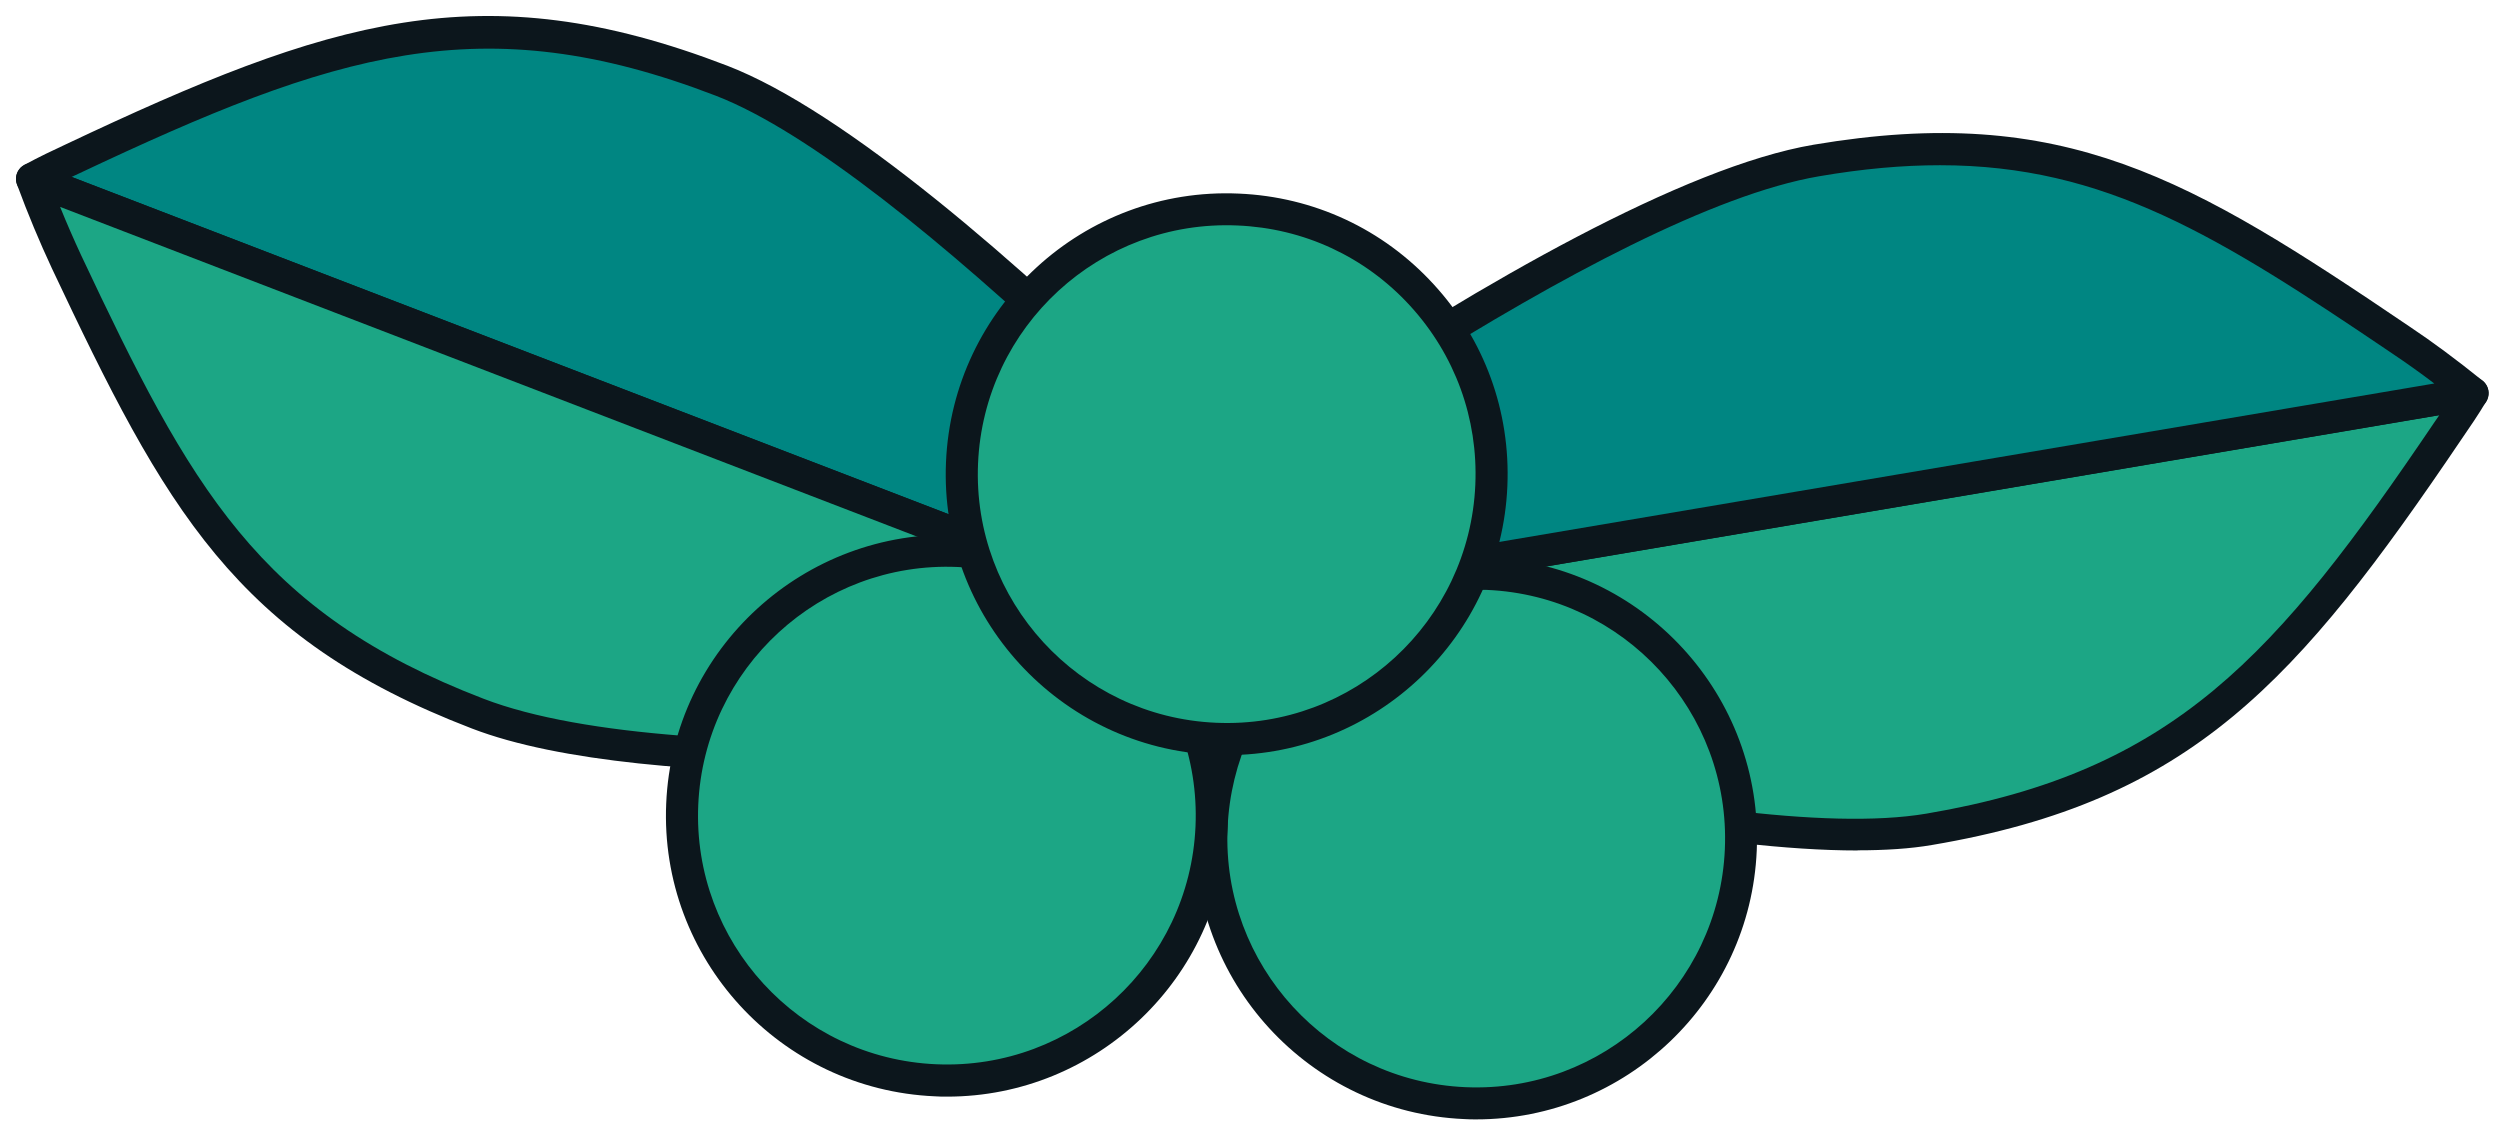 <svg width="156" height="70" viewBox="0 0 156 70" fill="none" xmlns="http://www.w3.org/2000/svg">
<g clip-path="url(#clip0_205_322)">
<path d="M62.51 40.09H62.5C63.94 41.29 105.27 54.31 120.39 51.75C136.44 49.03 142.92 41.44 152.76 26.89C153.28 26.13 153.81 25.35 154.29 24.54L62.51 40.09Z" fill="#1CA685"/>
<path d="M115.92 53.07C98.43 53.07 63.69 42.39 61.86 40.88C61.45 40.54 61.37 39.94 61.69 39.51C61.84 39.3 62.08 39.14 62.34 39.1L154.12 23.55C154.5 23.49 154.89 23.65 155.11 23.97C155.33 24.29 155.34 24.71 155.14 25.05C154.65 25.88 154.11 26.66 153.59 27.42C143.35 42.56 136.76 49.99 120.54 52.73C119.2 52.96 117.64 53.06 115.91 53.06L115.92 53.07ZM66.14 40.49C76.14 43.89 107.66 52.9 120.21 50.77C135.67 48.15 142.02 40.97 151.92 26.33C152.02 26.19 152.11 26.05 152.21 25.91L66.14 40.49Z" fill="#0C161C"/>
<path d="M2 11.16L88.89 44.58C88.23 42.84 59.34 10.55 45.01 5.03C29.84 -0.81 20.39 2.41 4.52 9.92C3.68 10.31 2.83 10.71 2 11.17V11.16Z" fill="#008682"/>
<path d="M88.89 45.58C88.77 45.58 88.65 45.56 88.53 45.51L1.64 12.1C1.28 11.96 1.03 11.62 1 11.23C0.97 10.84 1.18 10.47 1.52 10.29C2.43 9.79 3.33 9.37 4.1 9.01C20.58 1.22 30.03 -1.81 45.38 4.1C60.04 9.75 88.97 41.95 89.83 44.23C89.97 44.6 89.88 45.01 89.6 45.29C89.41 45.48 89.15 45.58 88.89 45.58ZM4.47 11.04L85.91 42.36C78.97 34.28 56.42 10.5 44.66 5.97C30.03 0.34 20.91 3.28 4.94 10.82C4.79 10.89 4.63 10.96 4.47 11.04Z" fill="#0C161C"/>
<path d="M2 11.16C2.64 12.89 3.35 14.63 4.15 16.32C11.21 31.29 15.51 39.04 29.82 44.53C45.02 50.38 88.09 45.05 88.9 44.59L2 11.16Z" fill="#1CA685"/>
<path d="M53.22 48.25C43.85 48.25 34.88 47.55 29.45 45.46C14.67 39.79 10.3 31.71 3.24 16.75C2.48 15.12 1.74 13.36 1.06 11.51C0.92 11.14 1.02 10.73 1.3 10.45C1.58 10.18 2 10.09 2.36 10.23L89.25 43.65C89.61 43.79 89.86 44.12 89.89 44.51C89.92 44.9 89.72 45.26 89.39 45.45C88.52 45.94 70.22 48.25 53.22 48.25ZM3.75 12.91C4.17 13.95 4.61 14.95 5.05 15.9C11.88 30.39 16.1 38.2 30.17 43.6C42.69 48.42 74.33 45.48 85 44.17L3.75 12.91Z" fill="#0C161C"/>
<path d="M62.51 40.09L154.29 24.54C152.85 23.38 151.35 22.25 149.8 21.21C136.08 11.92 128.46 7.45 113.34 10.01C97.33 12.73 63.2 39.12 62.51 40.09Z" fill="#008682"/>
<path d="M62.51 41.09C62.17 41.09 61.85 40.92 61.66 40.62C61.44 40.28 61.46 39.84 61.69 39.51C62.55 38.29 96.91 11.79 113.17 9.03C128.79 6.39 136.66 11.1 150.36 20.38C151.77 21.32 153.27 22.43 154.92 23.76C155.23 24.01 155.36 24.41 155.26 24.79C155.16 25.17 154.85 25.46 154.46 25.52L62.68 41.07C62.62 41.07 62.57 41.08 62.51 41.08V41.09ZM121.05 10.31C118.73 10.31 116.24 10.53 113.51 11C100.36 13.24 74.64 31.88 66.09 38.47L151.9 23.93C150.98 23.23 150.1 22.61 149.25 22.04C138.42 14.71 131.36 10.31 121.05 10.31Z" fill="#0C161C"/>
<path d="M92.111 68.85C101.24 68.85 108.641 61.449 108.641 52.32C108.641 43.191 101.24 35.79 92.111 35.79C82.982 35.79 75.581 43.191 75.581 52.32C75.581 61.449 82.982 68.85 92.111 68.85Z" fill="#1CA685"/>
<path d="M92.121 69.85C91.871 69.85 91.621 69.85 91.361 69.83C81.701 69.41 74.181 61.22 74.601 51.56C74.801 46.88 76.811 42.56 80.261 39.4C83.711 36.23 88.181 34.61 92.861 34.8C102.521 35.22 110.041 43.41 109.621 53.07C109.221 62.47 101.441 69.85 92.111 69.85H92.121ZM92.101 36.79C88.201 36.79 84.501 38.23 81.621 40.88C78.561 43.68 76.781 47.51 76.601 51.66C76.231 60.22 82.891 67.47 91.451 67.84C100.011 68.21 107.261 61.55 107.631 52.99C108.001 44.43 101.341 37.18 92.781 36.81C92.551 36.81 92.321 36.8 92.101 36.8V36.79Z" fill="#0C161C"/>
<path d="M59.081 67.43C68.21 67.43 75.611 60.029 75.611 50.9C75.611 41.771 68.21 34.37 59.081 34.37C49.952 34.37 42.551 41.771 42.551 50.9C42.551 60.029 49.952 67.43 59.081 67.43Z" fill="#1CA685"/>
<path d="M59.09 68.43C58.84 68.43 58.581 68.43 58.331 68.41C48.67 67.99 41.151 59.8 41.571 50.14C41.98 40.48 50.191 32.99 59.84 33.38C69.501 33.8 77.02 41.99 76.6 51.65C76.201 61.05 68.421 68.43 59.1 68.43H59.09ZM43.571 50.23C43.2 58.79 49.861 66.04 58.42 66.41C66.99 66.78 74.231 60.12 74.6 51.56C74.971 43 68.311 35.75 59.751 35.38C51.2 35.01 43.941 41.68 43.571 50.23Z" fill="#0C161C"/>
<path d="M76.541 46.12C85.67 46.12 93.071 38.719 93.071 29.59C93.071 20.461 85.67 13.06 76.541 13.06C67.412 13.06 60.011 20.461 60.011 29.59C60.011 38.719 67.412 46.12 76.541 46.12Z" fill="#1CA685"/>
<path d="M76.55 47.12C76.3 47.12 76.04 47.12 75.79 47.1C66.13 46.68 58.61 38.49 59.03 28.84C59.44 19.18 67.63 11.65 77.3 12.08C81.98 12.28 86.3 14.29 89.46 17.74C92.63 21.19 94.26 25.67 94.06 30.34C93.66 39.74 85.88 47.12 76.56 47.12H76.55ZM61.03 28.92C60.66 37.47 67.32 44.73 75.88 45.1C84.44 45.48 91.69 38.81 92.06 30.25C92.24 26.11 90.79 22.14 87.99 19.08C85.19 16.02 81.36 14.24 77.21 14.07C68.65 13.7 61.4 20.36 61.03 28.92Z" fill="#0C161C"/>
</g>
<defs>
<clipPath id="clip0_205_322">
<rect width="156" height="70" fill="white"/>
</clipPath>
</defs>
</svg>
